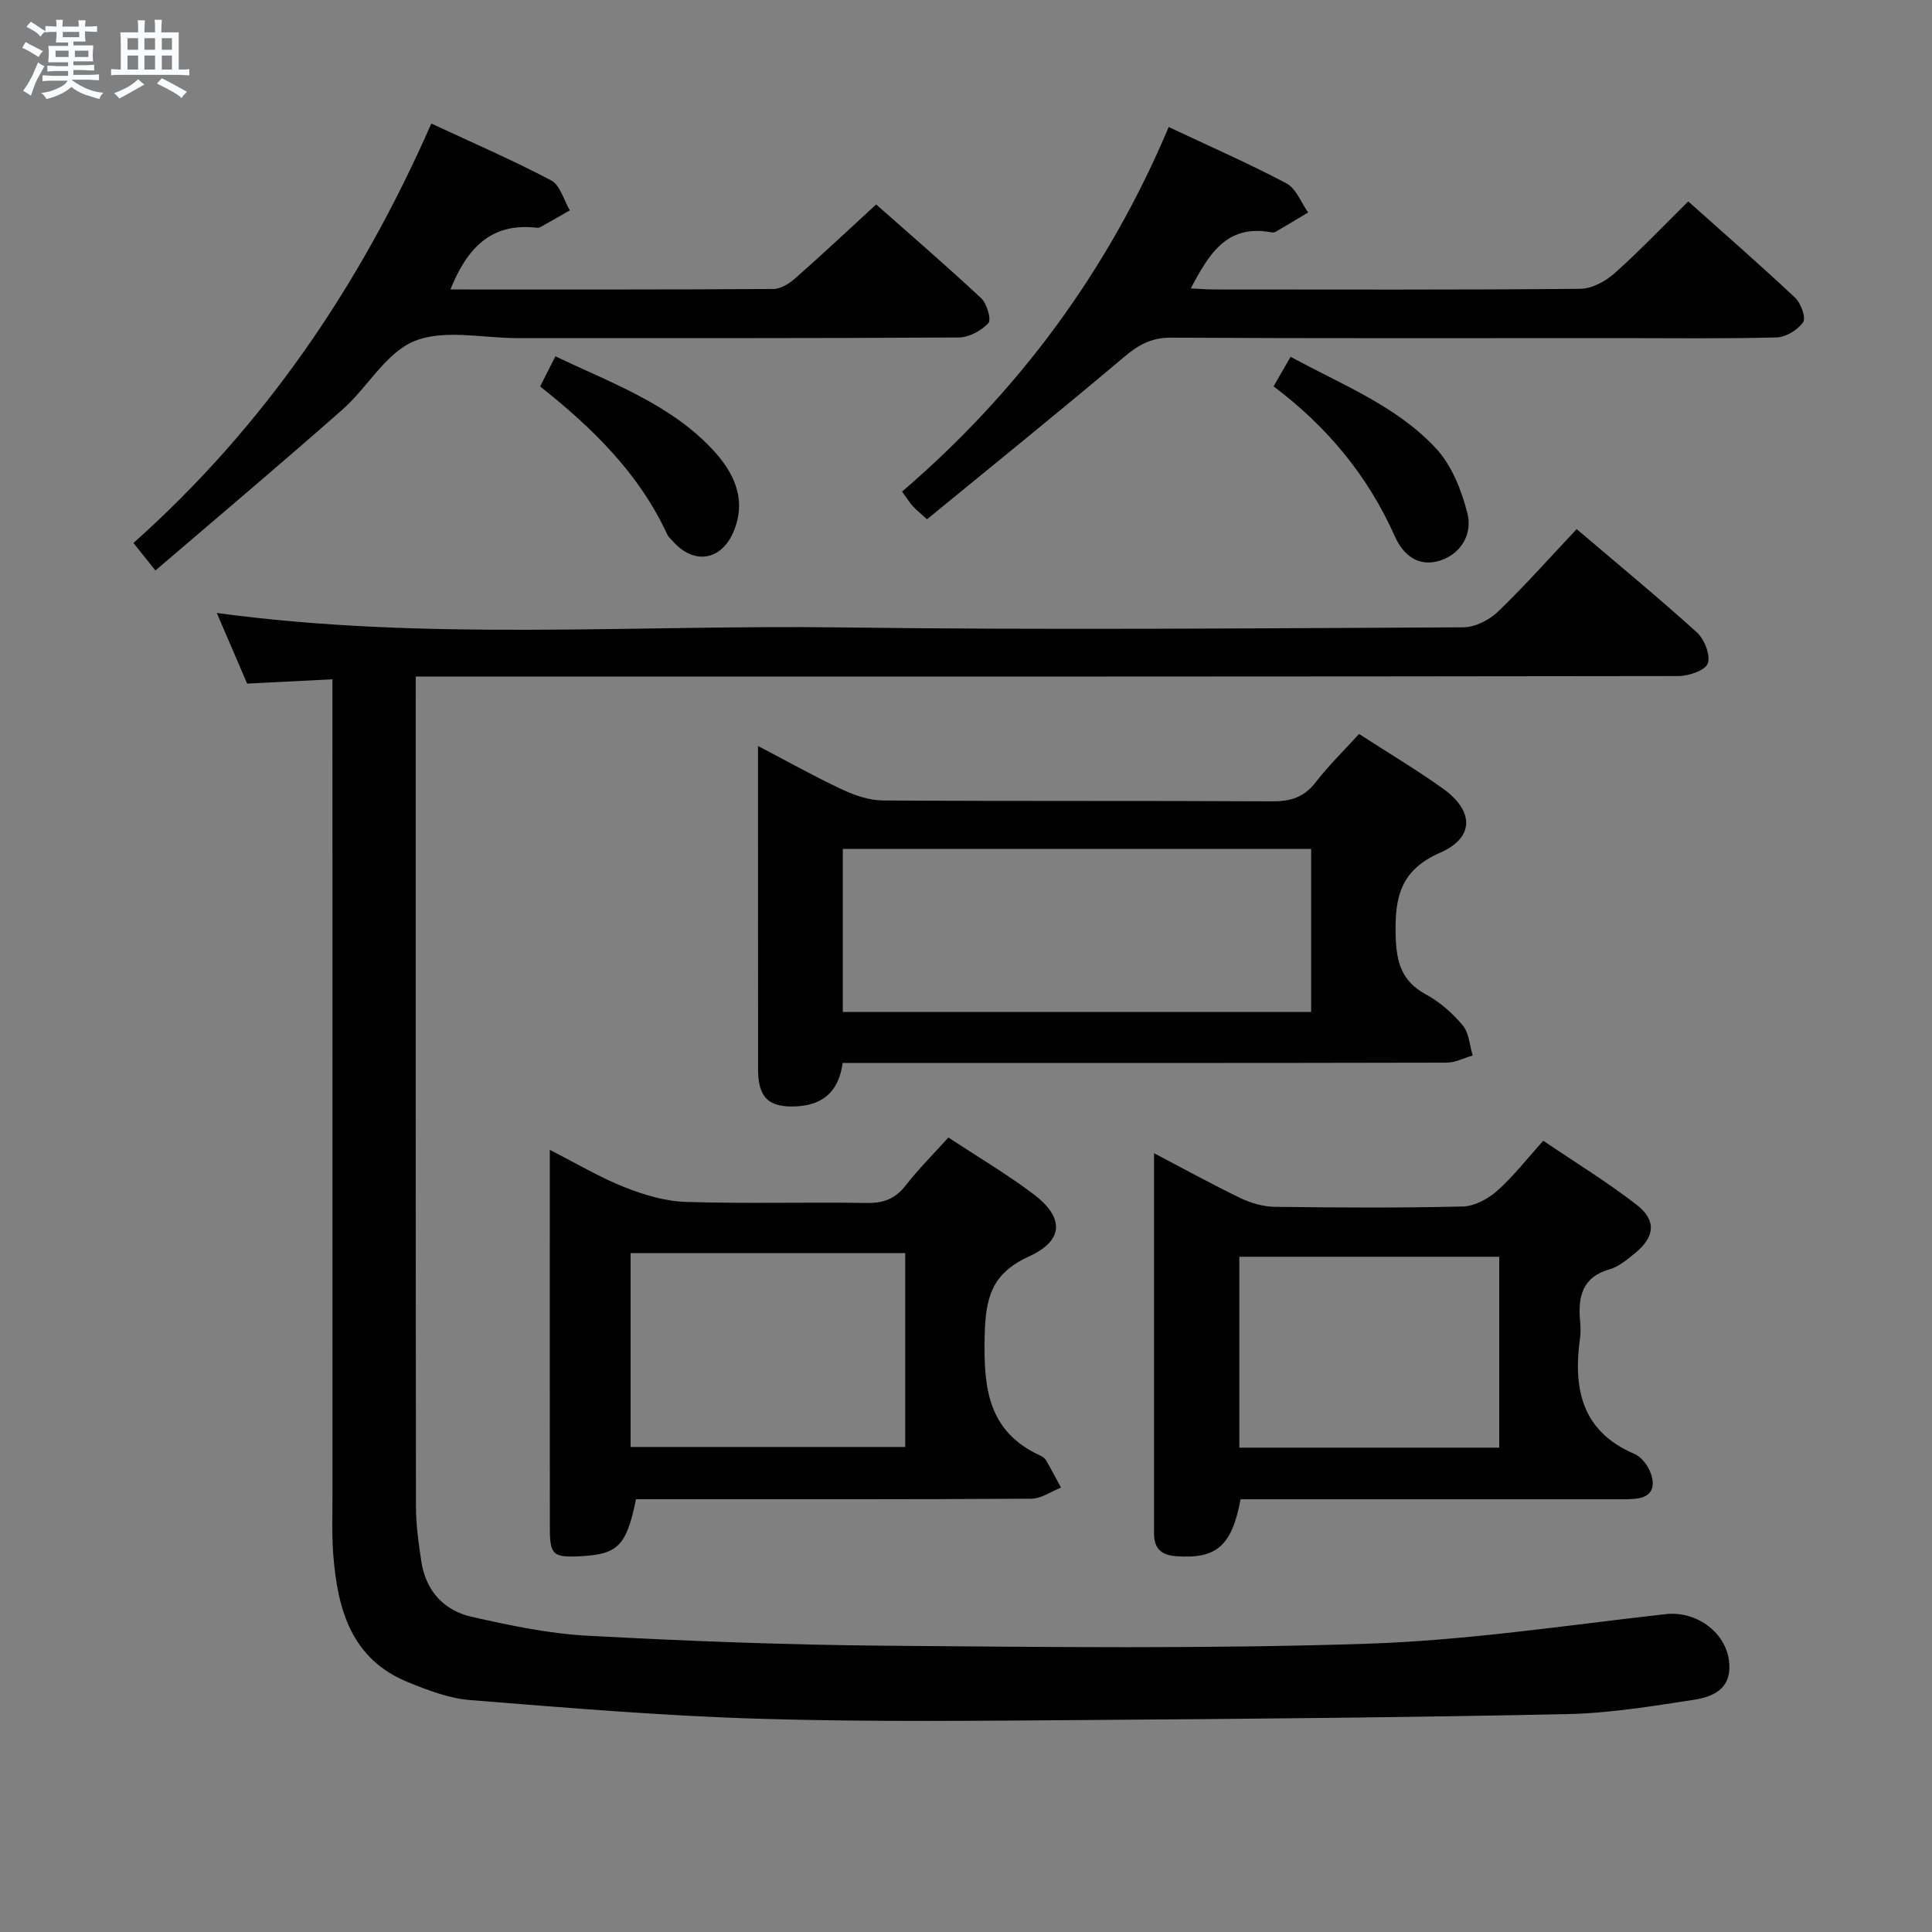 <svg enable-background="new 0 0 400 400" viewBox="0 0 400 400" xmlns="http://www.w3.org/2000/svg"><rect x="0" y="0" width="400" height="400" fill="#808080" stroke="none"/><path d="m6.8 9.5c.6.3 1.3.7 2.1 1.1-.4.4-.7.8-.9 1.2-.7-.4-1.3-.8-1.8-1.1s-1.1-.6-1.6-.8c.2-.4.5-.8.7-1.2.4.2.8.5 1.5.8zm.9 6.9c-.3.6-.5 1.1-.7 1.7s-.4 1.1-.6 1.7c-.6-.4-1.1-.7-1.6-1 .7-1 1.2-1.8 1.5-2.4.3-.5.6-1.1.8-1.7.3-.6.5-1.2.8-1.8.3.3.8.6 1.3.8-.7 1.3-1.2 2.2-1.5 2.7zm.1-11c.4.3 1 .7 1.7 1.1-.5.2-.8.6-1.1 1.1-.5-.6-1-1-1.4-1.2s-.9-.6-1.5-.8c.2-.4.5-.7.9-1.1.5.3.9.6 1.4.9zm10.5 13.1c1 .4 2 .6 3.1.7-.4.4-.7.8-.8 1.3-.9-.2-1.9-.6-3-.9-1-.4-2-.9-2.8-1.6-.5.4-1.1.9-1.9 1.3s-1.9.9-3.3 1.2c-.1-.3-.5-.8-1.1-1.3 1 0 2.1-.3 3.2-.8 1.2-.5 1.9-1 2.3-1.7h-3.2c-.4 0-1 0-2 .1v-1.2c1 0 1.7.1 2 .1h3.3v-1h-2.3c-.2 0-.9 0-2 .1v-1.2c1.2 0 1.9.1 2 .1h2.3v-.8h-4.1c0-.7.1-1.2.1-1.6 0-.5 0-1.1-.1-1.8h4.1v-.7h-2.5c0-.6.1-1.1.1-1.6v-.6h-.5c-.4 0-1 0-1.8.1v-1.3c1.2 0 1.9.1 2.1.1h.2c0-.3 0-.8-.1-1.4h1.4c0 .6-.1 1-.1 1.4h3.4c0-.4 0-.8-.1-1.3h1.5c0 .4-.1.9-.1 1.3.7 0 1.5 0 2.5-.1v1.2c-1 0-1.8-.1-2.5-.1v.6c0 .3 0 .8.1 1.5h-2.5v.8h4.1c0 .7-.1 1.3-.1 1.8s0 1 .1 1.5h-4.1v.8h1.4c.8 0 1.8 0 2.9-.1v1.2c-1 0-1.9-.1-2.8-.1h-1.5v1h3.2c.3 0 1 0 2.1-.1v1.2c-1.1 0-1.8-.1-2.1-.1h-3.4l-.1.1c1.4 1 2.4 1.5 3.4 1.9zm-4.1-6.7v-1.3h-2.7v1.3zm2.2-4.1v-1.1h-3.4v1.1zm1.9 4.1v-1.3h-2.8v1.3z" fill="#fafbfc"/><path d="m37 6.7v2.3 5.4c1 0 1.8 0 2.2-.1v1.3c-.6 0-1.5-.1-2.5-.1h-11.9c-.7 0-1.3 0-1.8.1v-1.3c.5 0 1.1.1 2 .1v-5.2c0-1 0-1.8-.1-2.5h3.7c0-1.3 0-2.1-.1-2.5h1.5c0 .4-.1 1.3-.1 2.5h2.2c0-1.2 0-2.1-.1-2.6h1.5c0 .4-.1 1.3-.1 2.6zm-12.3 13.7c-.3-.4-.7-.8-1.1-1.1 1.1-.4 2.1-.9 2.9-1.3.8-.5 1.5-1 2.1-1.6.4.4.9.8 1.3 1.1-2.5 1.4-4.2 2.4-5.2 2.9zm3.9-10.1v-2.4h-2.2v2.4zm0 4.1v-2.9h-2.2v2.9zm3.5-4.1v-2.4h-2.2v2.4zm0 4.1v-2.9h-2.2v2.9zm.4 2.9 1-1.1c.6.3 1.4.7 2.5 1.3s2 1.1 2.7 1.5c-.4.4-.8.8-1.1 1.3-.8-.8-2.5-1.7-5.1-3zm3.1-7v-2.4h-2.1v2.4zm0 4.1v-2.9h-2.1v2.9z" fill="#fafbfc"/><g fill="#000001"><path d="m86.07 140.07v4.33c0 55.83-.02 111.66.05 167.49 0 3.8.54 7.62 1.11 11.39.92 6.06 4.65 10.16 10.43 11.46 7.9 1.79 15.95 3.49 24 3.92 20.6 1.11 41.23 1.9 61.85 2.07 33.16.27 66.34.67 99.47-.41 20.67-.67 41.27-3.82 61.88-6.13 6.47-.73 12.89 3.96 13.19 10.53.24 5.11-3.61 6.63-7.39 7.21-8.7 1.33-17.47 2.78-26.24 2.96-32.64.68-65.28.98-97.93 1.21-23 .16-46.01.44-68.99-.24-20.08-.59-40.14-2.28-60.17-3.88-4.36-.35-8.72-2.02-12.83-3.69-11.75-4.76-14.6-15.04-15.49-26.26-.34-4.31-.17-8.66-.17-12.99-.01-54-.01-108-.01-161.99 0-1.96 0-3.92 0-6.41-6.02.3-11.58.58-17.66.89-1.99-4.61-4.11-9.55-6.29-14.62 43.2 5.85 86.19 2.43 129.07 2.99 42.99.56 85.99.18 128.99-.02 2.43-.01 5.38-1.49 7.18-3.22 5.61-5.4 10.79-11.26 16.31-17.11 8.52 7.25 16.88 14.13 24.89 21.38 1.56 1.41 2.85 4.69 2.26 6.42-.49 1.43-3.94 2.62-6.08 2.62-84.83.13-169.66.11-254.49.11-2.13-.01-4.26-.01-6.94-.01z"/><path d="m174.46 220.07c-.76 5.69-3.86 8.6-9.25 8.97-5.96.4-8.26-1.7-8.26-7.63-.02-21.99-.01-43.98-.01-66.96 6.22 3.25 11.77 6.37 17.51 9.05 2.61 1.22 5.61 2.22 8.44 2.23 26.83.17 53.66.03 80.5.18 3.8.02 6.58-.83 8.97-3.91 2.74-3.53 5.96-6.68 9.02-10.04 5.92 3.83 11.78 7.33 17.33 11.28 6.47 4.61 6.62 10.17-.54 13.3-8.33 3.65-9.42 9.33-9.21 17.24.15 5.55 1.25 9.39 6.3 12.13 2.86 1.55 5.49 3.88 7.59 6.39 1.3 1.56 1.42 4.12 2.06 6.23-1.8.51-3.6 1.47-5.4 1.48-40.17.09-80.33.07-120.5.07-1.34-.01-2.66-.01-4.55-.01zm.03-44.32v33.76h96.97c0-11.48 0-22.54 0-33.76-32.58 0-64.79 0-96.97 0z"/><path d="m196.35 235.51c6.07 4 12.09 7.55 17.63 11.73 6.37 4.81 6.34 9.58-.95 12.9-7.87 3.58-9 8.75-9.17 16.6-.23 10.63.67 19.67 11.55 24.64.44.2.91.54 1.15.94 1.08 1.87 2.08 3.78 3.11 5.67-2.04.8-4.08 2.28-6.13 2.3-25.33.16-50.66.11-76 .11-1.98 0-3.97 0-5.86 0-1.98 9.64-3.72 11.39-11.47 11.8-5.74.3-6.37-.24-6.37-5.97-.02-22.67-.01-45.33-.01-68 0-3.1 0-6.21 0-10.16 5.64 2.87 10.35 5.69 15.38 7.69 4.03 1.6 8.43 2.94 12.72 3.08 12.49.4 25 .02 37.49.22 3.49.06 5.94-.85 8.1-3.64 2.62-3.37 5.69-6.42 8.83-9.91zm-65.79 23.93v40.14h56.86c0-13.63 0-26.84 0-40.14-19.14 0-37.87 0-56.86 0z"/><path d="m256.85 310.41c-1.82 9.75-5.06 12.41-13.41 11.78-3.08-.23-4.51-1.68-4.51-4.72.01-25.96 0-51.93 0-78.71 6.3 3.3 12.05 6.48 17.96 9.32 2.15 1.03 4.67 1.74 7.04 1.78 12.98.17 25.97.25 38.95-.07 2.42-.06 5.21-1.58 7.1-3.25 3.33-2.95 6.09-6.54 9.54-10.36 6.52 4.42 13.15 8.48 19.27 13.21 4.28 3.3 3.85 6.79-.48 10.24-1.55 1.23-3.2 2.64-5.04 3.16-5.71 1.62-6.59 5.7-6.13 10.72.11 1.16.15 2.35-.01 3.49-1.44 10.44.27 19.31 11.24 24.01 1.38.59 2.66 2.2 3.25 3.64 1.19 2.88.67 5.33-3.12 5.66-1.49.13-2.99.1-4.49.1-23.81.01-47.61 0-71.42 0-1.93 0-3.89 0-5.74 0zm-.26-50.21v39.52h53.81c0-13.32 0-26.36 0-39.52-18.06 0-35.71 0-53.81 0z"/><path d="m241.97 26.3c8.59 4.05 16.64 7.57 24.38 11.67 2 1.06 3.02 3.96 4.49 6.02-2.26 1.35-4.52 2.72-6.8 4.04-.25.15-.67.09-.99.04-9.16-1.63-12.78 4.63-16.52 11.64 1.82.09 3.24.22 4.67.22 25.31.01 50.62.1 75.93-.13 2.42-.02 5.25-1.53 7.13-3.21 5.2-4.62 10-9.69 15.27-14.89 7.41 6.62 14.9 13.15 22.14 19.95 1.2 1.13 2.28 4.15 1.64 5.07-1.11 1.6-3.57 3.09-5.51 3.14-10.8.29-21.63.14-32.45.14-30.97 0-61.94.08-92.92-.09-4.02-.02-6.67 1.45-9.63 3.94-13.44 11.35-27.13 22.39-40.87 33.66-1.57-1.44-2.32-2.02-2.94-2.71-.66-.74-1.19-1.59-2.23-3.02 24.16-20.72 42.66-45.74 55.21-75.48z"/><path d="m93.25 59.93c22.63 0 44.77.05 66.91-.1 1.55-.01 3.34-1.19 4.59-2.3 5.49-4.84 10.83-9.85 16.65-15.2 6.73 5.95 14.38 12.54 21.75 19.42 1.19 1.11 2.14 4.44 1.48 5.15-1.45 1.57-4 2.96-6.1 2.97-30.47.19-60.95.13-91.44.13-7.16 0-15.1-1.88-21.27.61-5.9 2.38-9.72 9.6-14.9 14.17-12.69 11.2-25.64 22.1-38.74 33.33-1.97-2.46-3.1-3.87-4.55-5.69 27.05-24.12 46.94-53.29 61.67-86.84 8.48 3.95 16.81 7.55 24.81 11.77 1.86.98 2.61 4.08 3.87 6.2-2.05 1.17-4.09 2.36-6.16 3.5-.26.15-.66.1-.99.07-9.27-.96-14.15 4.33-17.58 12.81z"/><path d="m111.83 80.01c1.12-2.21 2.01-3.96 3.16-6.24 11.45 5.48 23.42 9.71 32.3 19.04 4.46 4.69 7.46 10.34 4.61 17.21-2.51 6.04-8.18 6.97-12.52 2.12-.44-.49-.99-.95-1.26-1.54-5.8-12.54-15.35-21.92-26.29-30.59z"/><path d="m263.68 79.99c1.29-2.24 2.27-3.95 3.53-6.13 10.52 5.78 21.88 10.11 30.11 18.99 3.27 3.53 5.31 8.72 6.51 13.5.98 3.93-1.04 8.06-5.39 9.61-4.65 1.65-7.9-.98-9.65-4.91-5.56-12.47-13.91-22.63-25.11-31.06z"/></g></svg>